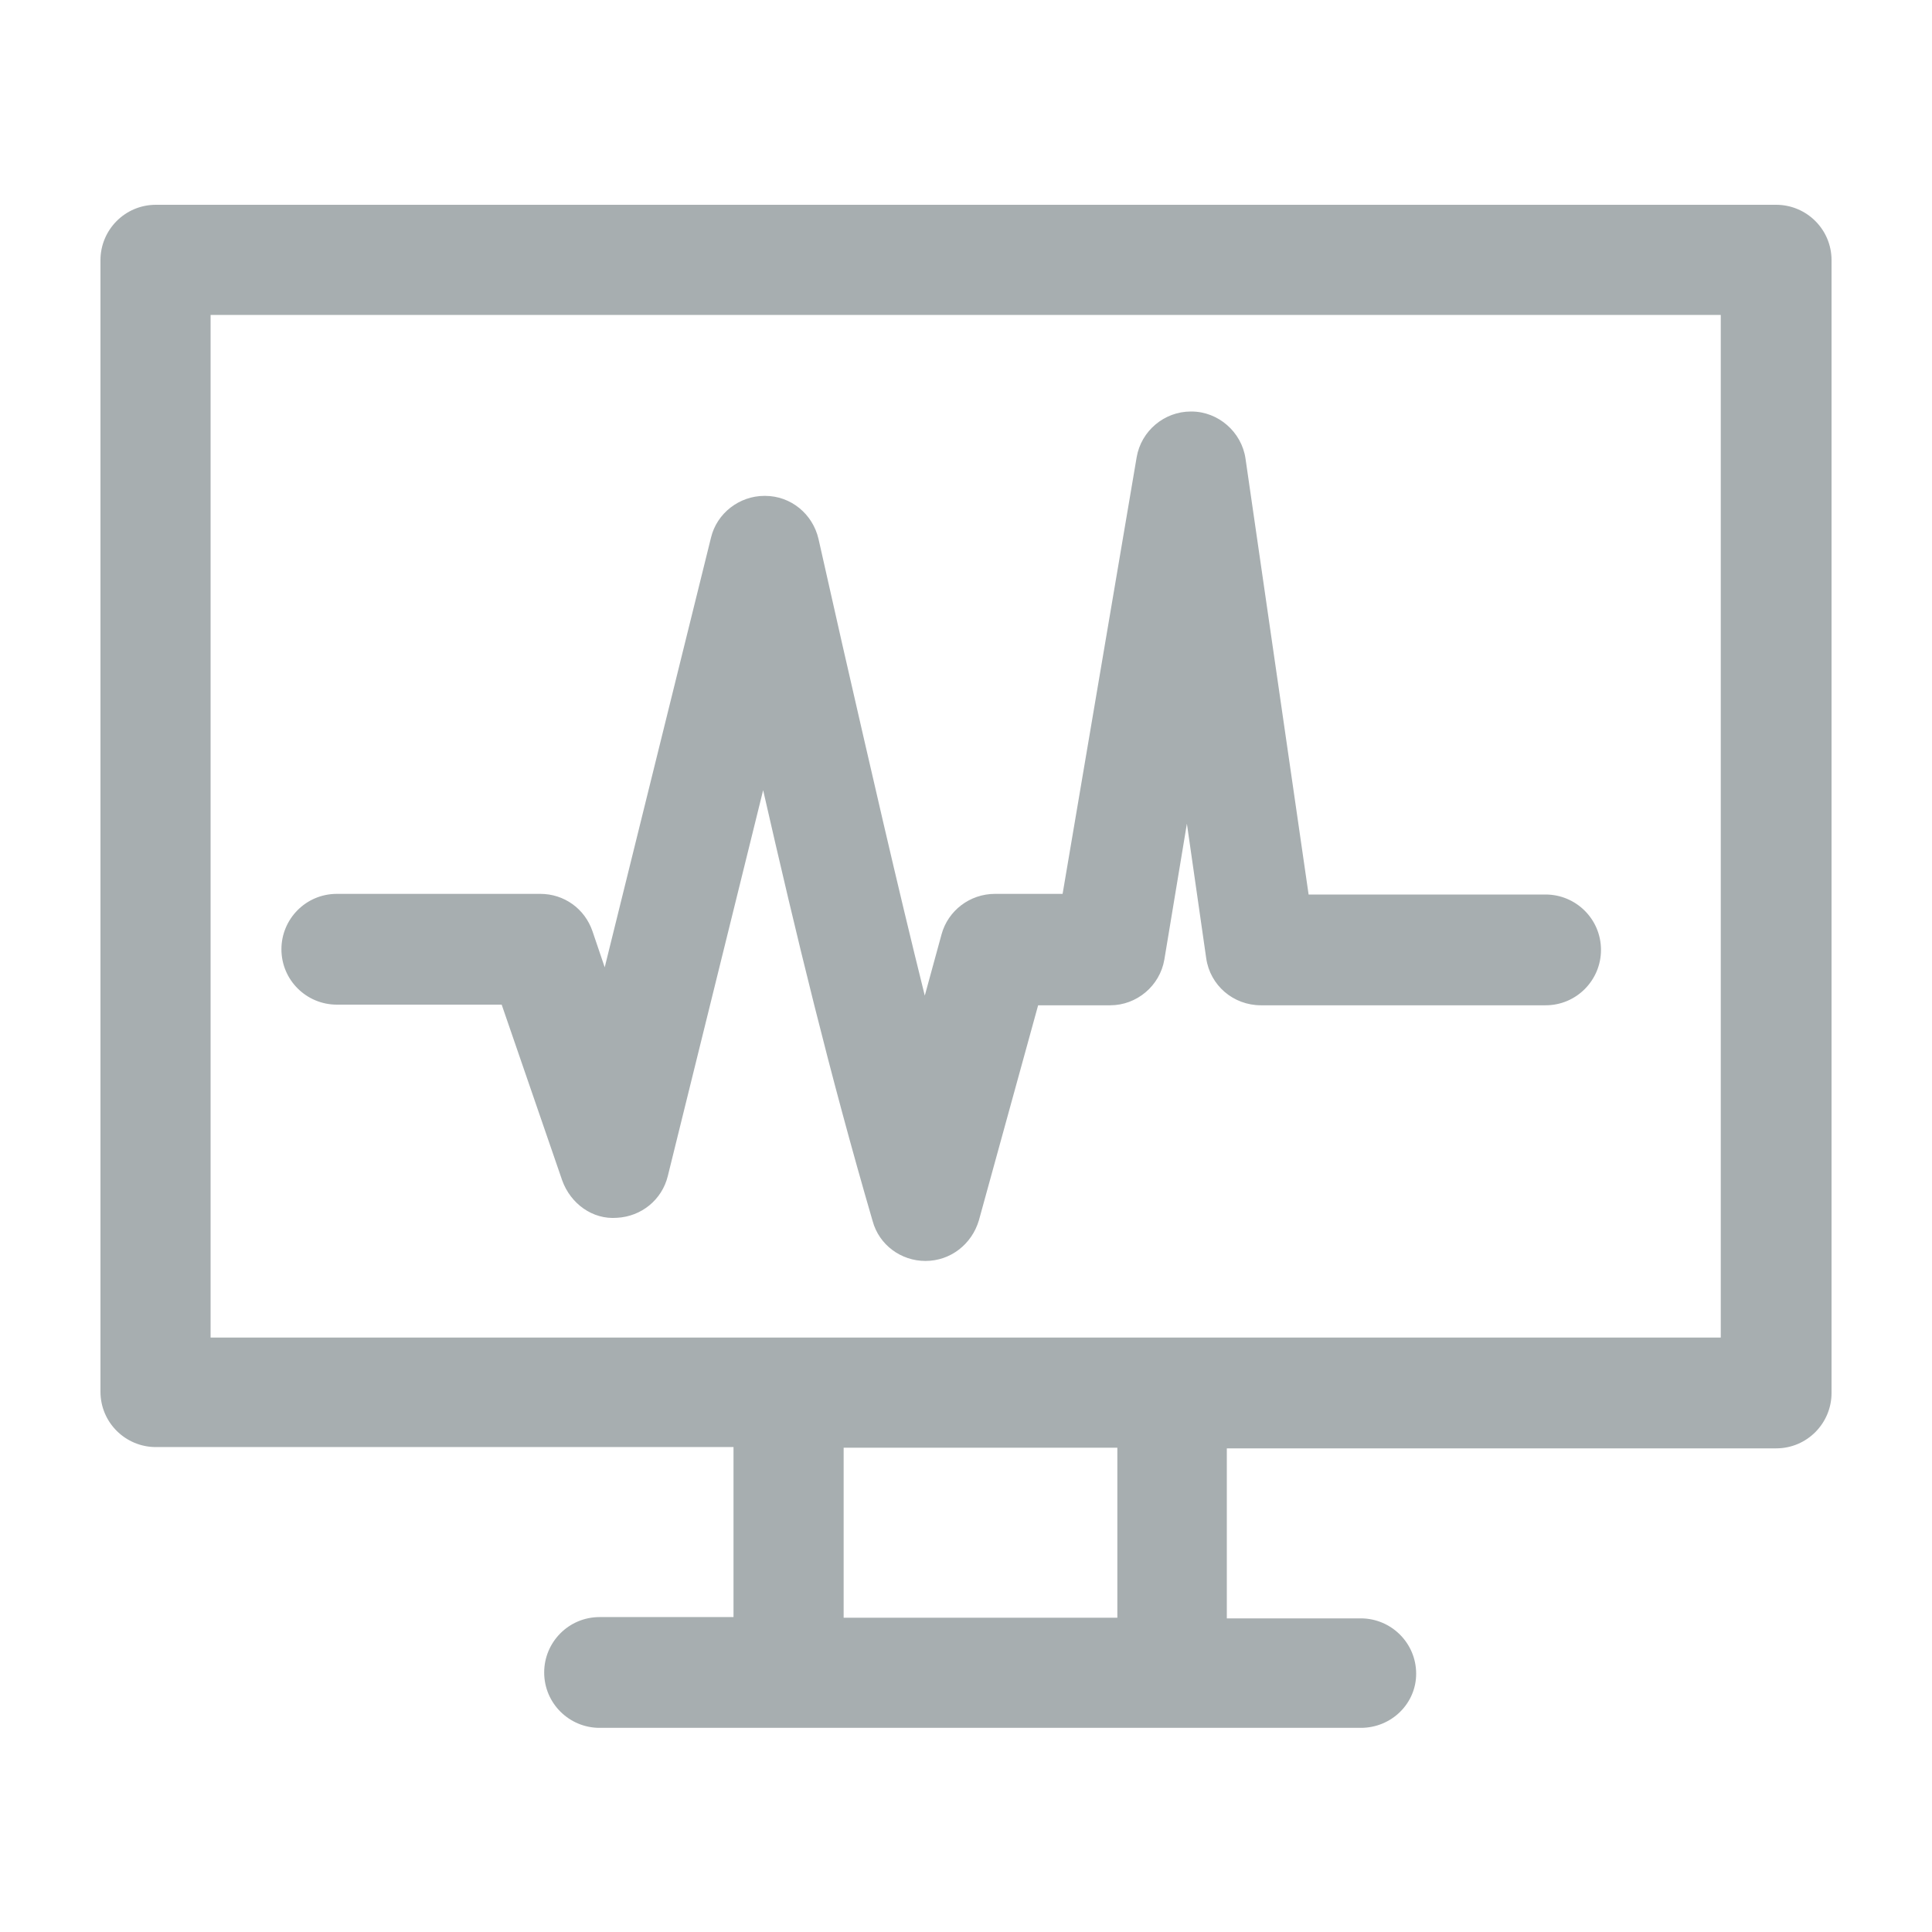 <svg xmlns:xlink="http://www.w3.org/1999/xlink" xmlns="http://www.w3.org/2000/svg" viewBox="0 0 300 300" width="300"  height="300" ><path class="diagnost-svg" d="M211.3 268.3H93.1c-4.7 0-8.6-3.8-8.6-8.6 0-4.7 3.8-8.6 8.6-8.6h20.8v-26.4H24.2c-4.7 0-8.6-3.8-8.6-8.6V40.4c0-4.7 3.8-8.6 8.6-8.6h251.6c4.7 0 8.6 3.8 8.6 8.6v175.9c0 4.7-3.8 8.6-8.6 8.6h-85.3v26.4h20.8c4.7 0 8.6 3.8 8.6 8.6 0 4.6-3.8 8.4-8.6 8.4zM131 251.2h42.5v-26.4H131v26.4zm-98.3-43.5h234.5V48.9H32.7v158.8zm111-11.9c-3.8 0-7.2-2.5-8.2-6.2-6.7-23-11.8-44.1-17-66.9l-14.8 59.9c-.9 3.7-4.1 6.3-7.9 6.5-3.8.3-7.2-2.2-8.5-5.8L77.9 156H52.3c-4.7 0-8.6-3.8-8.6-8.6 0-4.7 3.8-8.6 8.6-8.6h31.6c3.7 0 6.9 2.3 8.1 5.8l1.9 5.6 16.5-66.7c.9-3.8 4.4-6.5 8.3-6.5h.1c4 0 7.4 2.8 8.3 6.7l3.7 16.4c4.4 19.2 8.4 36.8 12.8 54.5l2.6-9.5c1-3.7 4.4-6.3 8.3-6.3H165L176.5 71c.7-4.1 4.3-7.1 8.4-7.1h.1c4.2 0 7.8 3.2 8.4 7.3l9.8 67.7H240c4.7 0 8.6 3.8 8.6 8.6 0 4.7-3.8 8.6-8.6 8.6h-44.2c-4.3 0-7.9-3.1-8.5-7.3l-3-20.9-3.5 21.1c-.7 4.1-4.3 7.1-8.4 7.1h-11.2l-9.2 33.4c-1.1 3.7-4.4 6.3-8.3 6.3z" fill="#A7AEB0"></path></svg>